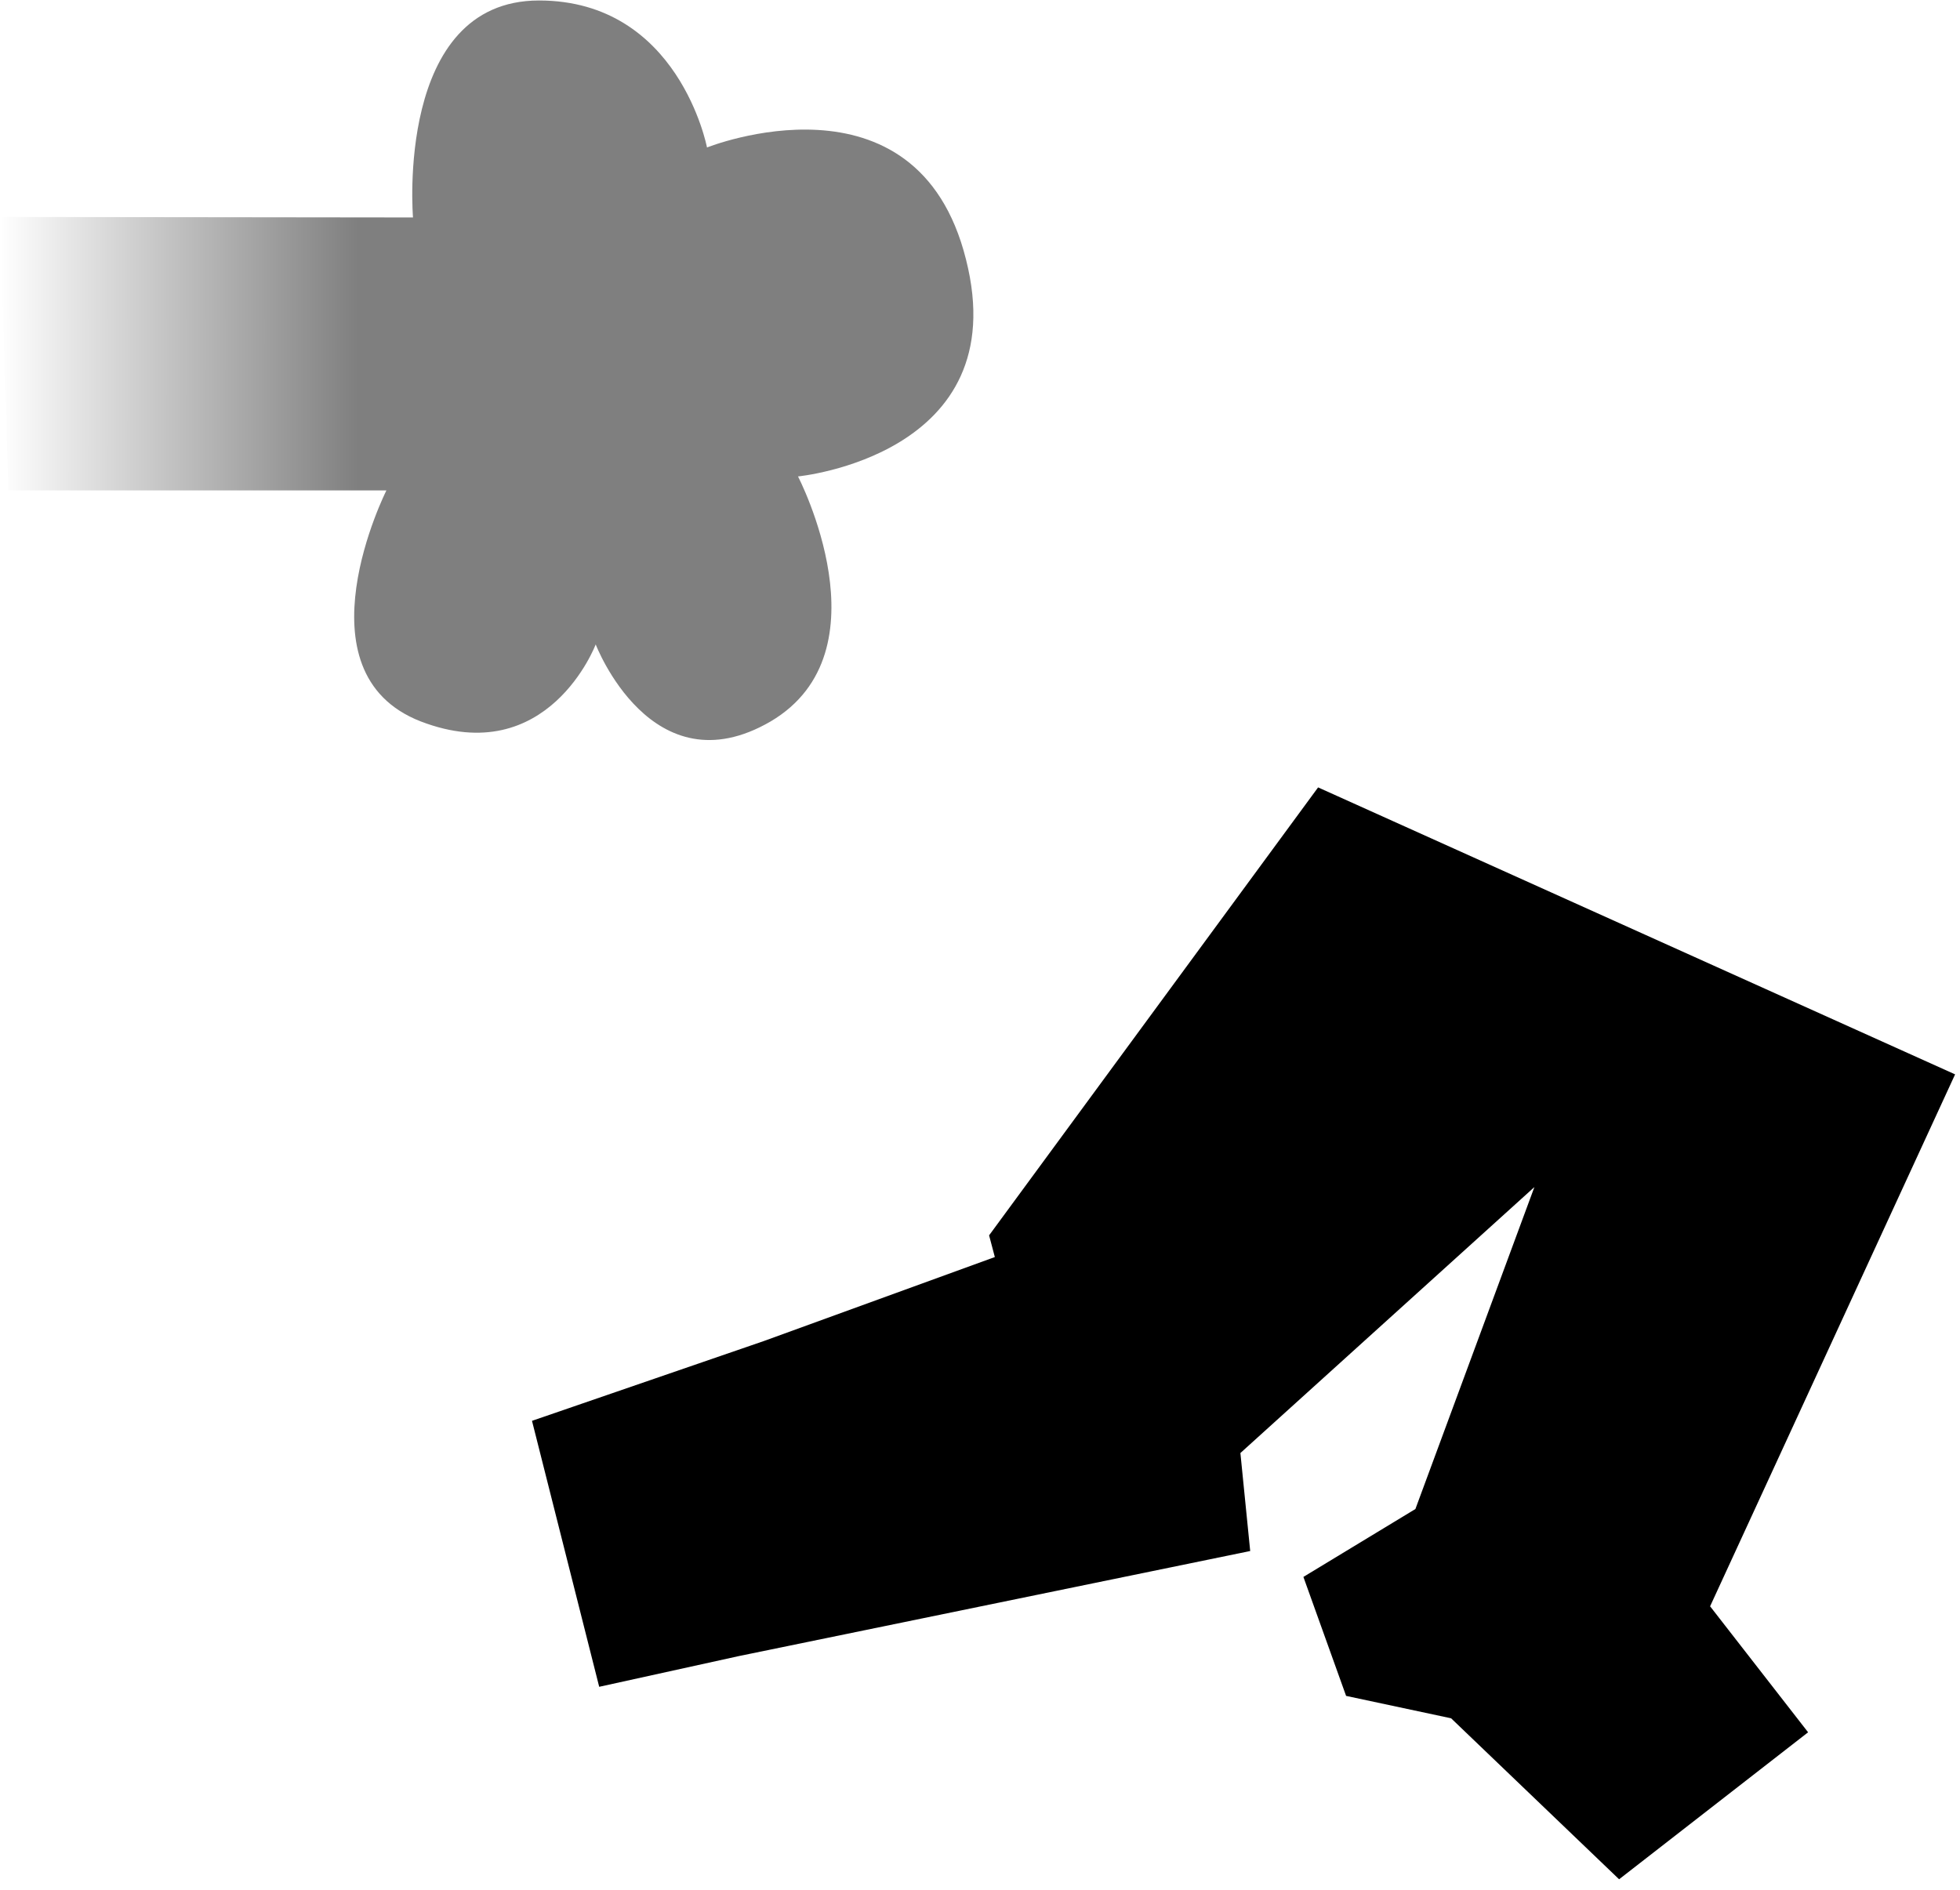 <svg width="280" height="270" version="1.1" viewBox="0 0 280 270" xmlns="http://www.w3.org/2000/svg">
	<defs>
		<linearGradient id="a" x1="17" x2="68" y1="74" y2="74" gradientTransform="translate(-17 -20)" gradientUnits="userSpaceOnUse">
			<stop style="stop-opacity:0" offset="0"/>
			<stop style="stop-opacity:.5" offset="1"/>
		</linearGradient>
	</defs>
	<path d="m76 203 9.6 38 20-4.4 73-15-1.4-14 42-38-17 46-16 9.7 6.1 17 15 3.2 24 23 27-21-14-18 35-76-91-41-47 64 0.82 3.1-33 12z"/>
	<path d="m0 31 59 0.07s-2.6-31 18-31c20 0 24 21 24 21s30-12 37 16c7.1 28-24 31-24 31s13 25-3.9 35c-17 9.9-25-11-25-11s-6.8 18-25 11c-18-7-4.9-33-4.9-33h-54z" style="fill:url(#a)"/>
</svg>
